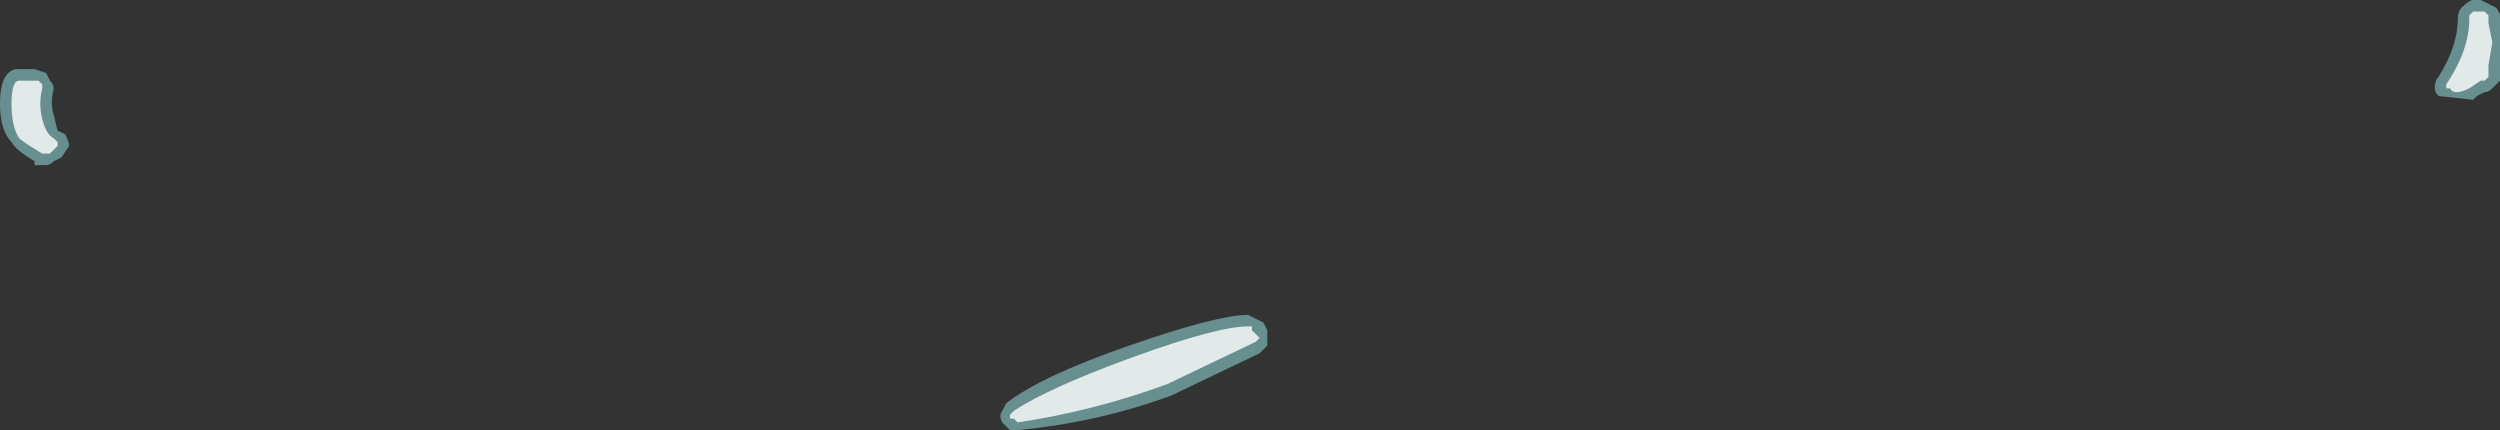 <?xml version="1.0" encoding="UTF-8" standalone="no"?>
<svg xmlns:ffdec="https://www.free-decompiler.com/flash" xmlns:xlink="http://www.w3.org/1999/xlink" ffdec:objectType="shape" height="5.6px" width="32.55px" xmlns="http://www.w3.org/2000/svg">
  <rect width="100%" height="100%" fill="#333333" stroke="none"/>
  <g transform="matrix(1.0, 0.0, 0.0, 1.0, 18.7, 4.8)">
    <path d="M13.0 -3.65 Q13.0 -3.75 13.05 -3.8 13.3 -4.2 13.3 -4.55 13.3 -4.65 13.35 -4.7 13.45 -4.8 13.5 -4.8 L13.6 -4.8 13.8 -4.7 Q13.9 -4.55 13.85 -4.5 L13.85 -3.75 13.75 -3.65 Q13.7 -3.6 13.65 -3.6 L13.55 -3.55 13.5 -3.5 13.05 -3.55 Q13.0 -3.6 13.0 -3.65 M-18.1 -3.85 L-18.05 -3.75 Q-18.0 -3.7 -18.0 -3.65 -18.05 -3.45 -18.0 -3.3 L-17.95 -3.1 -17.85 -3.05 Q-17.8 -2.95 -17.8 -2.9 L-17.9 -2.75 -18.0 -2.7 Q-18.05 -2.65 -18.1 -2.65 L-18.25 -2.65 -18.25 -2.7 Q-18.5 -2.85 -18.55 -2.95 -18.7 -3.1 -18.7 -3.45 -18.7 -3.85 -18.5 -3.9 L-18.25 -3.9 -18.1 -3.85 M-2.35 -0.65 L-2.25 -0.6 -2.2 -0.5 -2.2 -0.3 -2.3 -0.2 -3.45 0.35 Q-4.4 0.7 -5.45 0.8 L-5.55 0.8 -5.65 0.7 Q-5.7 0.6 -5.65 0.55 L-5.6 0.45 Q-5.15 0.1 -4.0 -0.3 -2.85 -0.7 -2.45 -0.7 L-2.35 -0.65" fill="#9bebeb" fill-opacity="0.498" fill-rule="evenodd" stroke="none"/>
    <path d="M13.45 -4.6 L13.5 -4.65 13.65 -4.65 13.7 -4.6 13.7 -4.5 13.75 -4.25 13.7 -3.95 13.7 -3.8 13.65 -3.75 13.6 -3.75 13.45 -3.65 Q13.25 -3.55 13.2 -3.65 L13.15 -3.65 13.15 -3.7 Q13.45 -4.15 13.45 -4.55 L13.45 -4.6 M-18.4 -3.75 L-18.2 -3.75 -18.15 -3.7 -18.15 -3.65 Q-18.2 -3.45 -18.15 -3.25 -18.1 -3.05 -18.0 -3.0 L-17.95 -2.95 -17.95 -2.9 -18.05 -2.8 -18.15 -2.8 Q-18.4 -2.95 -18.45 -3.0 -18.55 -3.15 -18.55 -3.45 -18.55 -3.75 -18.45 -3.75 L-18.4 -3.75 M-2.45 -0.55 L-2.4 -0.55 -2.4 -0.5 -2.3 -0.4 -2.35 -0.35 -3.5 0.2 Q-4.45 0.55 -5.45 0.7 L-5.5 0.65 -5.55 0.65 -5.55 0.6 -5.5 0.55 Q-5.05 0.25 -3.95 -0.15 -2.85 -0.55 -2.45 -0.55" fill="#ffffff" fill-opacity="0.8" fill-rule="evenodd" stroke="none"/>
  </g>
</svg>
